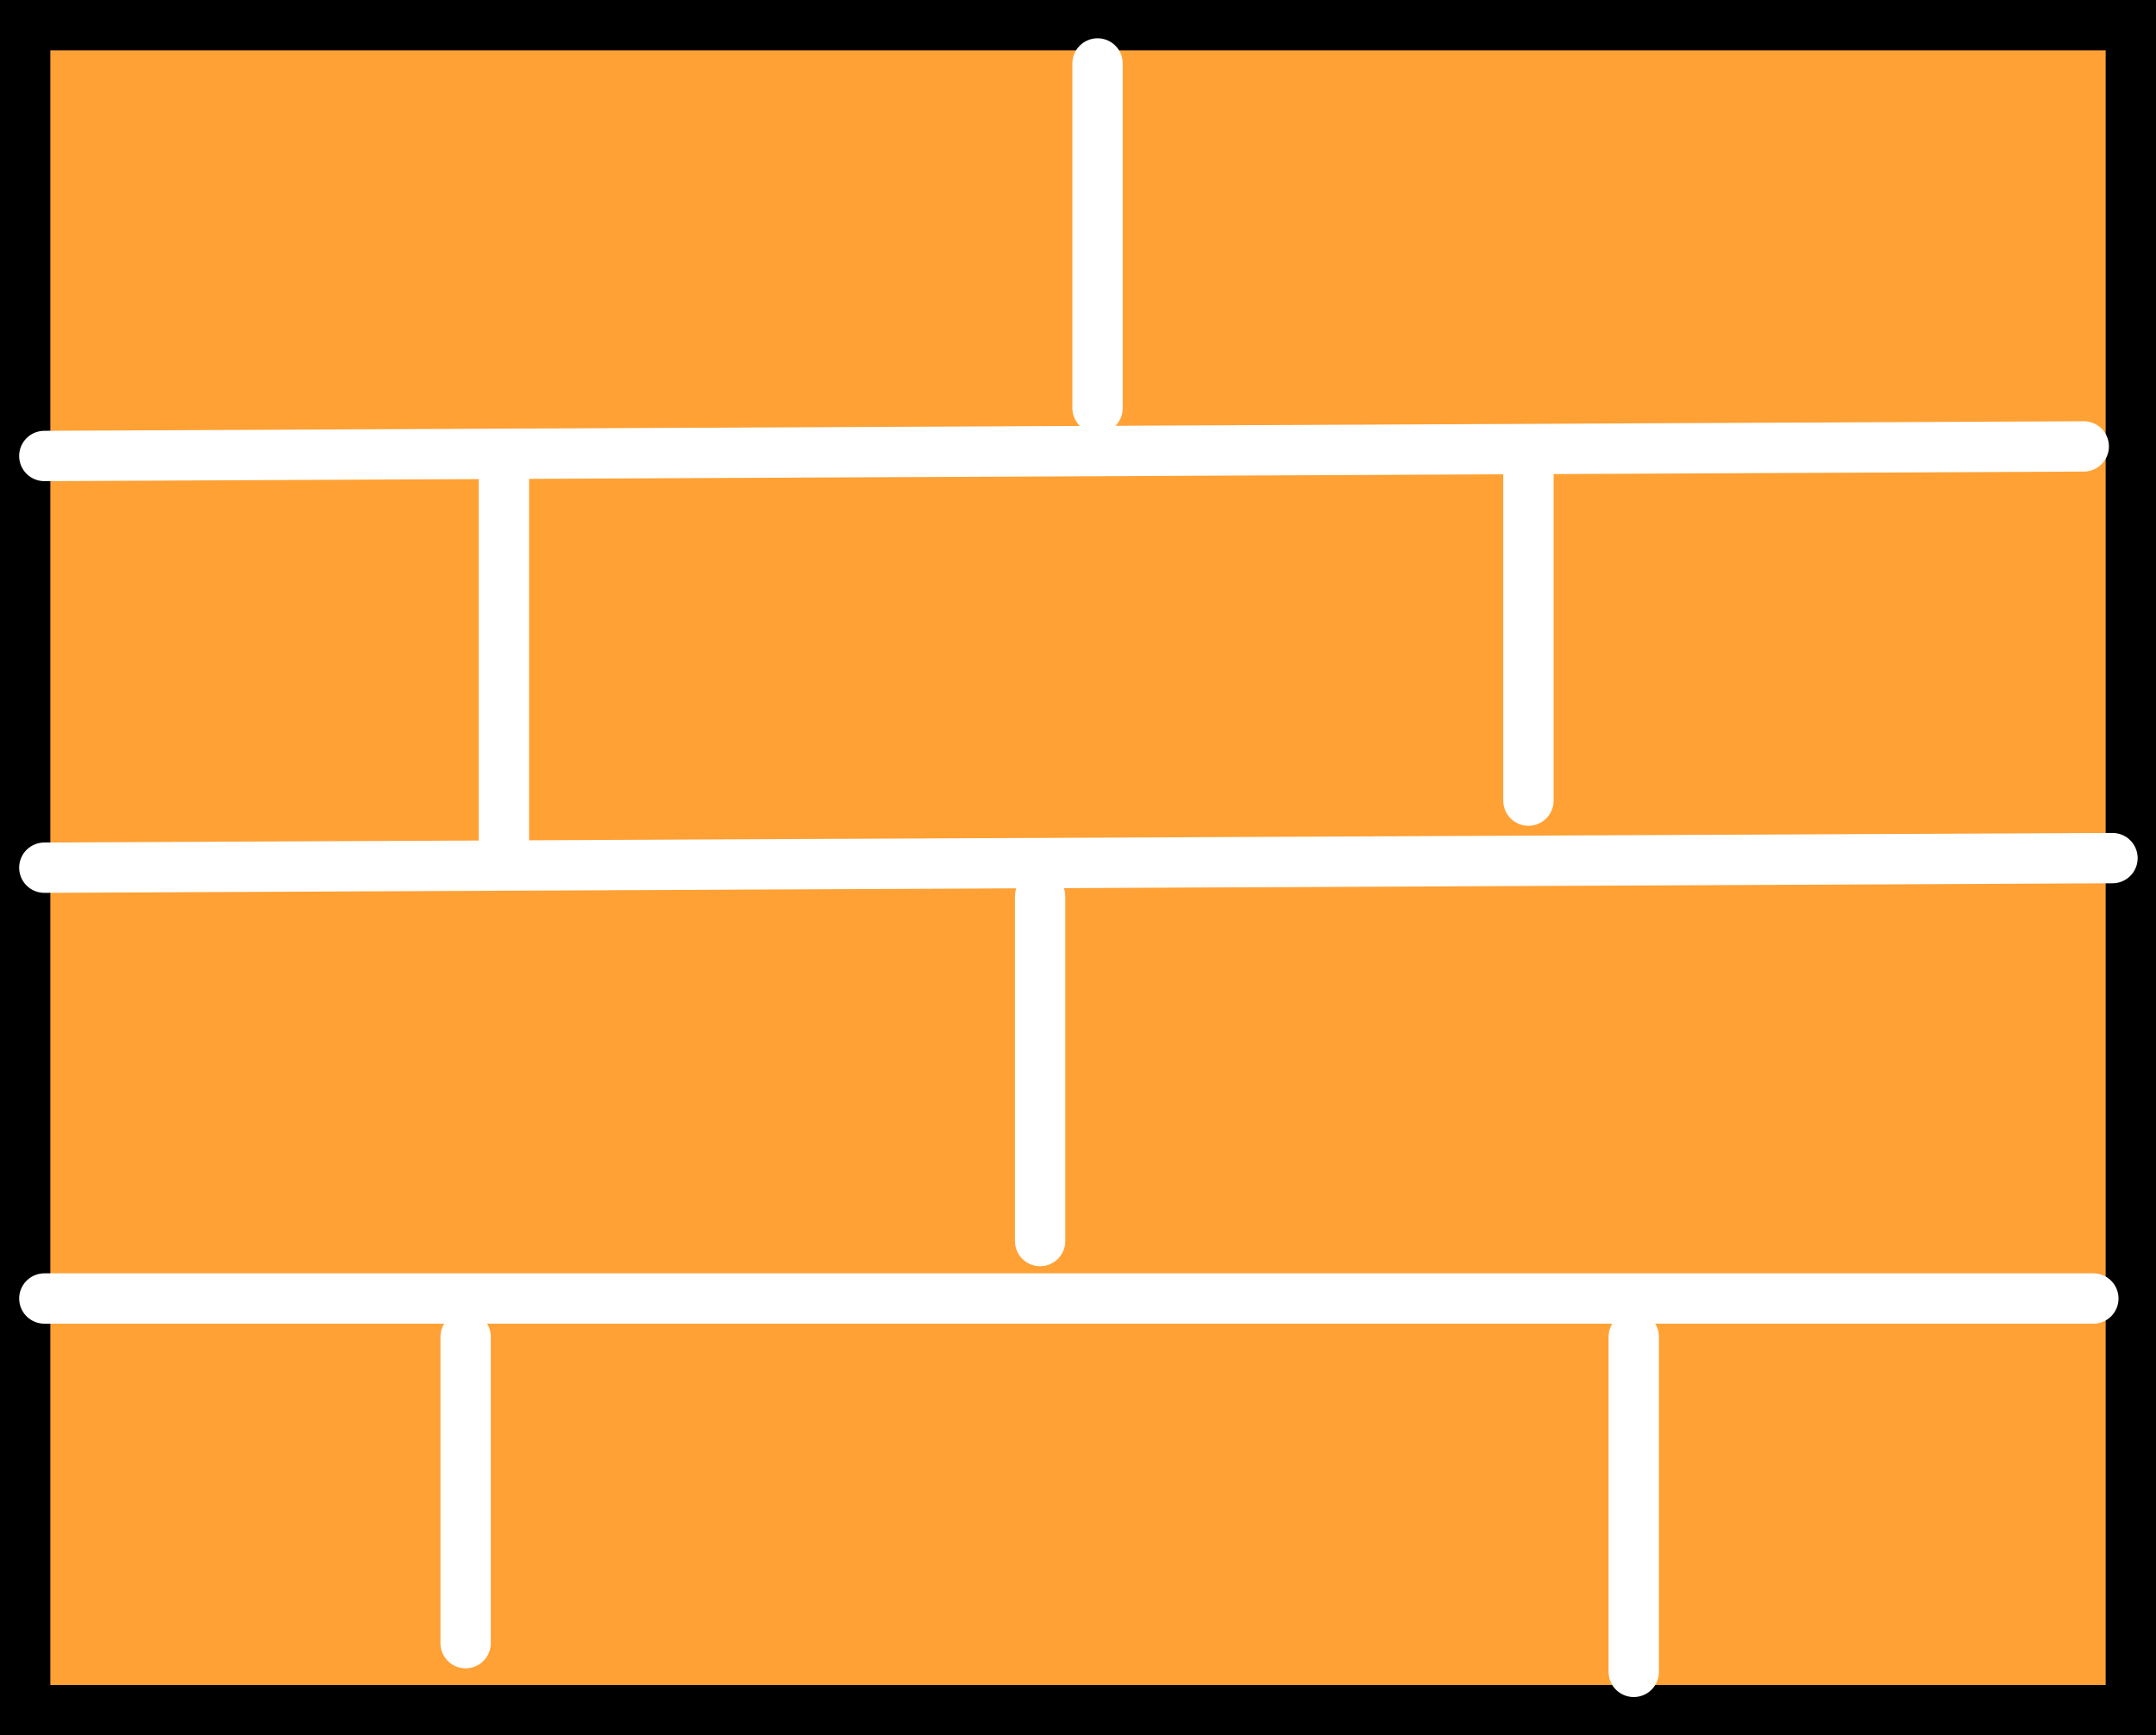 <svg version="1.1" xmlns="http://www.w3.org/2000/svg" xmlns:xlink="http://www.w3.org/1999/xlink" width="85.656" height="68.95" viewBox="0,0,85.656,68.95"><rect x="0" y="0" width="85.656" height="68.95" fill="#808080" stroke="none"/><g transform="translate(-164.314,-147.861)"><g data-paper-data="{&quot;isPaintingLayer&quot;:true}" fill-rule="nonzero" stroke-width="2" stroke-linejoin="miter" stroke-miterlimit="10" stroke-dasharray="" stroke-dashoffset="0" style="mix-blend-mode: normal"><path d="M165.314,215.811v-66.95h83.656v66.95z" data-paper-data="{&quot;index&quot;:null}" fill="#ffa135" stroke="#000000" stroke-linecap="butt"/><path d="M247.1,165.598l-81.025,0.38" data-paper-data="{&quot;index&quot;:null}" fill="none" stroke="#ffffff" stroke-linecap="round"/><path d="M166.075,182.336l82.166,-0.38" data-paper-data="{&quot;index&quot;:null}" fill="none" stroke="#ffffff" stroke-linecap="round"/><path d="M247.481,199.454h-81.405" data-paper-data="{&quot;index&quot;:null}" fill="none" stroke="#ffffff" stroke-linecap="round"/><path d="M207.919,150.382v13.694" data-paper-data="{&quot;index&quot;:null}" fill="none" stroke="#ffffff" stroke-linecap="round"/><path d="M184.334,165.979v15.216" data-paper-data="{&quot;index&quot;:null}" fill="none" stroke="#ffffff" stroke-linecap="round"/><path d="M225.037,179.673v-13.694" data-paper-data="{&quot;index&quot;:null}" fill="none" stroke="#ffffff" stroke-linecap="round"/><path d="M205.637,183.477v13.694" data-paper-data="{&quot;index&quot;:null}" fill="none" stroke="#ffffff" stroke-linecap="round"/><path d="M182.813,200.975v12.173" data-paper-data="{&quot;index&quot;:null}" fill="none" stroke="#ffffff" stroke-linecap="round"/><path d="M229.221,214.289v-13.314" data-paper-data="{&quot;index&quot;:null}" fill="none" stroke="#ffffff" stroke-linecap="round"/></g></g></svg>
